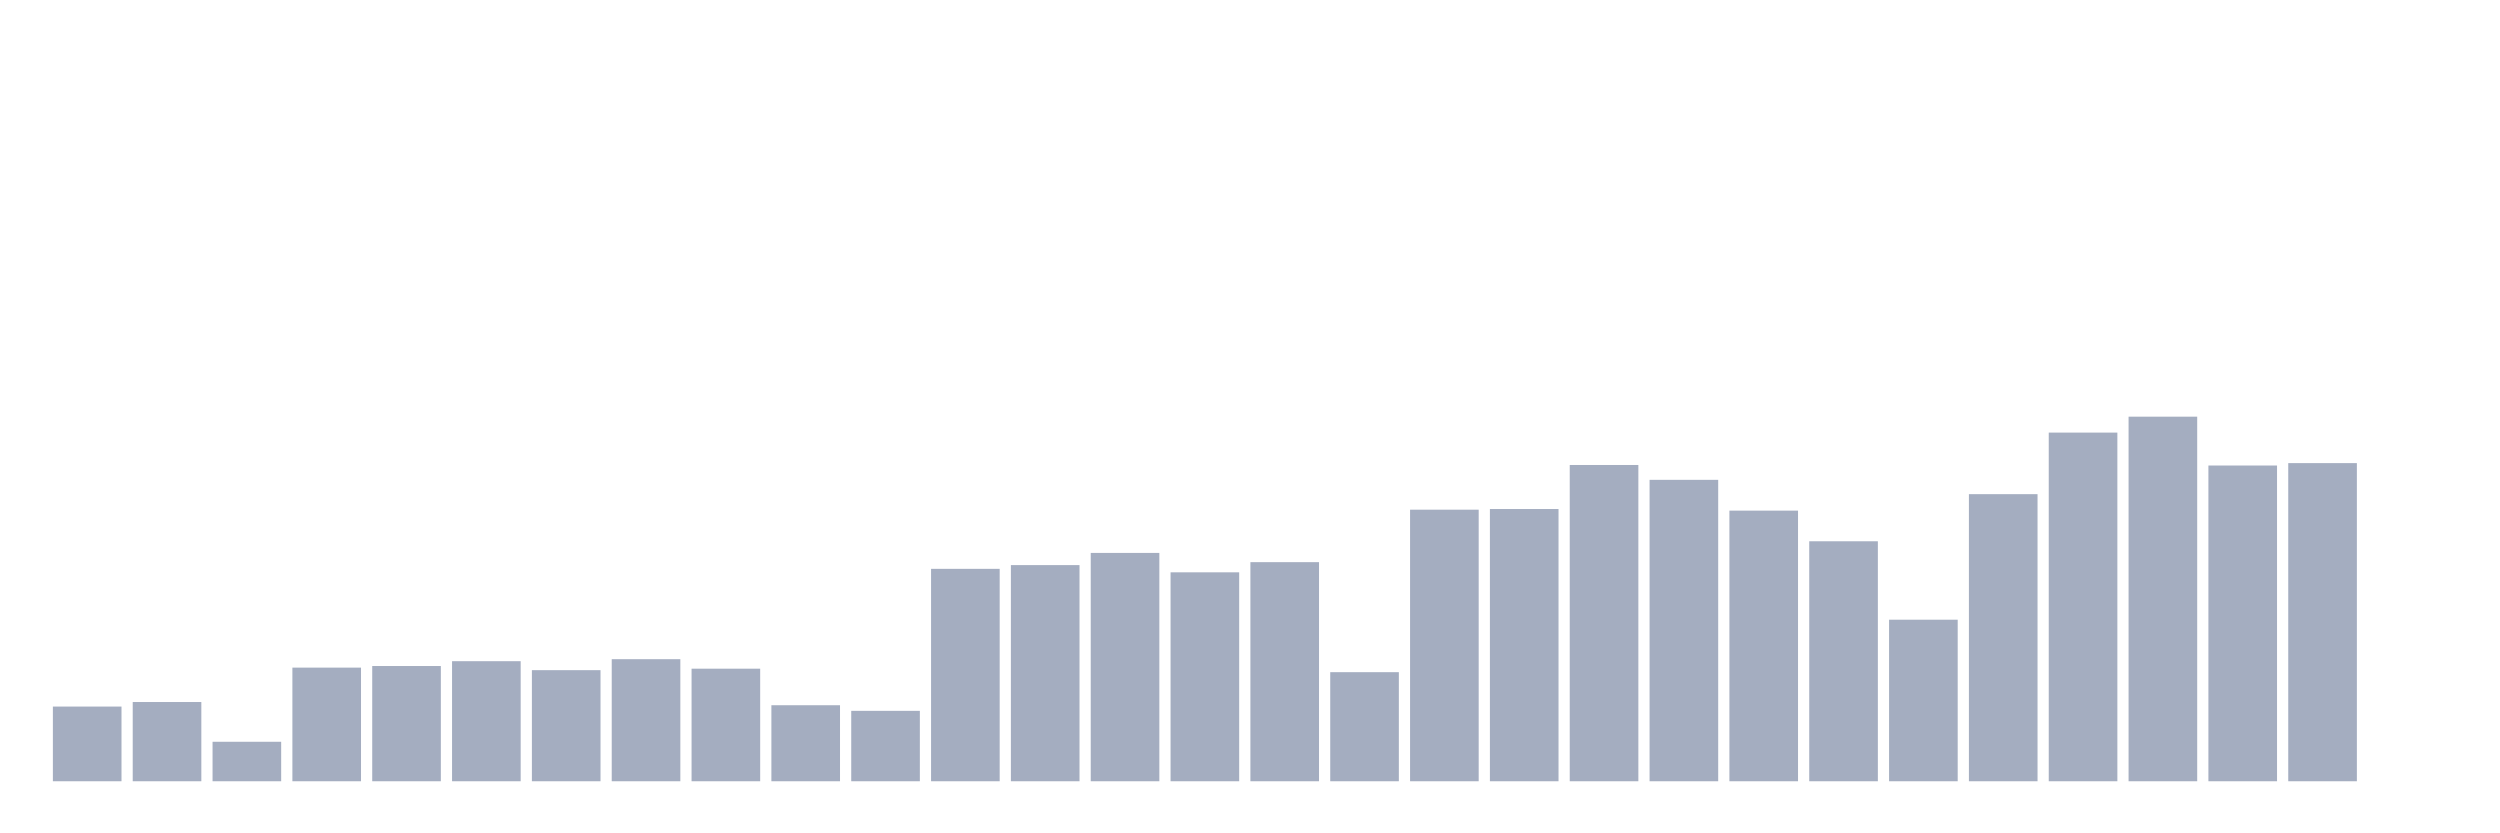 <svg xmlns="http://www.w3.org/2000/svg" viewBox="0 0 480 160"><g transform="translate(10,10)"><rect class="bar" x="0.153" width="13.175" y="125.661" height="14.339" fill="rgb(164,173,192)"></rect><rect class="bar" x="15.482" width="13.175" y="124.787" height="15.213" fill="rgb(164,173,192)"></rect><rect class="bar" x="30.81" width="13.175" y="132.419" height="7.581" fill="rgb(164,173,192)"></rect><rect class="bar" x="46.138" width="13.175" y="118.183" height="21.817" fill="rgb(164,173,192)"></rect><rect class="bar" x="61.466" width="13.175" y="117.874" height="22.126" fill="rgb(164,173,192)"></rect><rect class="bar" x="76.794" width="13.175" y="116.949" height="23.051" fill="rgb(164,173,192)"></rect><rect class="bar" x="92.123" width="13.175" y="118.671" height="21.329" fill="rgb(164,173,192)"></rect><rect class="bar" x="107.451" width="13.175" y="116.564" height="23.436" fill="rgb(164,173,192)"></rect><rect class="bar" x="122.779" width="13.175" y="118.388" height="21.612" fill="rgb(164,173,192)"></rect><rect class="bar" x="138.107" width="13.175" y="125.404" height="14.596" fill="rgb(164,173,192)"></rect><rect class="bar" x="153.436" width="13.175" y="126.483" height="13.517" fill="rgb(164,173,192)"></rect><rect class="bar" x="168.764" width="13.175" y="99.218" height="40.782" fill="rgb(164,173,192)"></rect><rect class="bar" x="184.092" width="13.175" y="98.499" height="41.501" fill="rgb(164,173,192)"></rect><rect class="bar" x="199.42" width="13.175" y="96.16" height="43.84" fill="rgb(164,173,192)"></rect><rect class="bar" x="214.748" width="13.175" y="99.886" height="40.114" fill="rgb(164,173,192)"></rect><rect class="bar" x="230.077" width="13.175" y="97.933" height="42.067" fill="rgb(164,173,192)"></rect><rect class="bar" x="245.405" width="13.175" y="119.057" height="20.943" fill="rgb(164,173,192)"></rect><rect class="bar" x="260.733" width="13.175" y="87.86" height="52.14" fill="rgb(164,173,192)"></rect><rect class="bar" x="276.061" width="13.175" y="87.731" height="52.269" fill="rgb(164,173,192)"></rect><rect class="bar" x="291.39" width="13.175" y="79.277" height="60.723" fill="rgb(164,173,192)"></rect><rect class="bar" x="306.718" width="13.175" y="82.129" height="57.871" fill="rgb(164,173,192)"></rect><rect class="bar" x="322.046" width="13.175" y="88.04" height="51.96" fill="rgb(164,173,192)"></rect><rect class="bar" x="337.374" width="13.175" y="93.924" height="46.076" fill="rgb(164,173,192)"></rect><rect class="bar" x="352.702" width="13.175" y="108.983" height="31.017" fill="rgb(164,173,192)"></rect><rect class="bar" x="368.031" width="13.175" y="84.879" height="55.121" fill="rgb(164,173,192)"></rect><rect class="bar" x="383.359" width="13.175" y="73.058" height="66.942" fill="rgb(164,173,192)"></rect><rect class="bar" x="398.687" width="13.175" y="70" height="70" fill="rgb(164,173,192)"></rect><rect class="bar" x="414.015" width="13.175" y="79.38" height="60.62" fill="rgb(164,173,192)"></rect><rect class="bar" x="429.344" width="13.175" y="78.917" height="61.083" fill="rgb(164,173,192)"></rect><rect class="bar" x="444.672" width="13.175" y="140" height="0" fill="rgb(164,173,192)"></rect></g></svg>